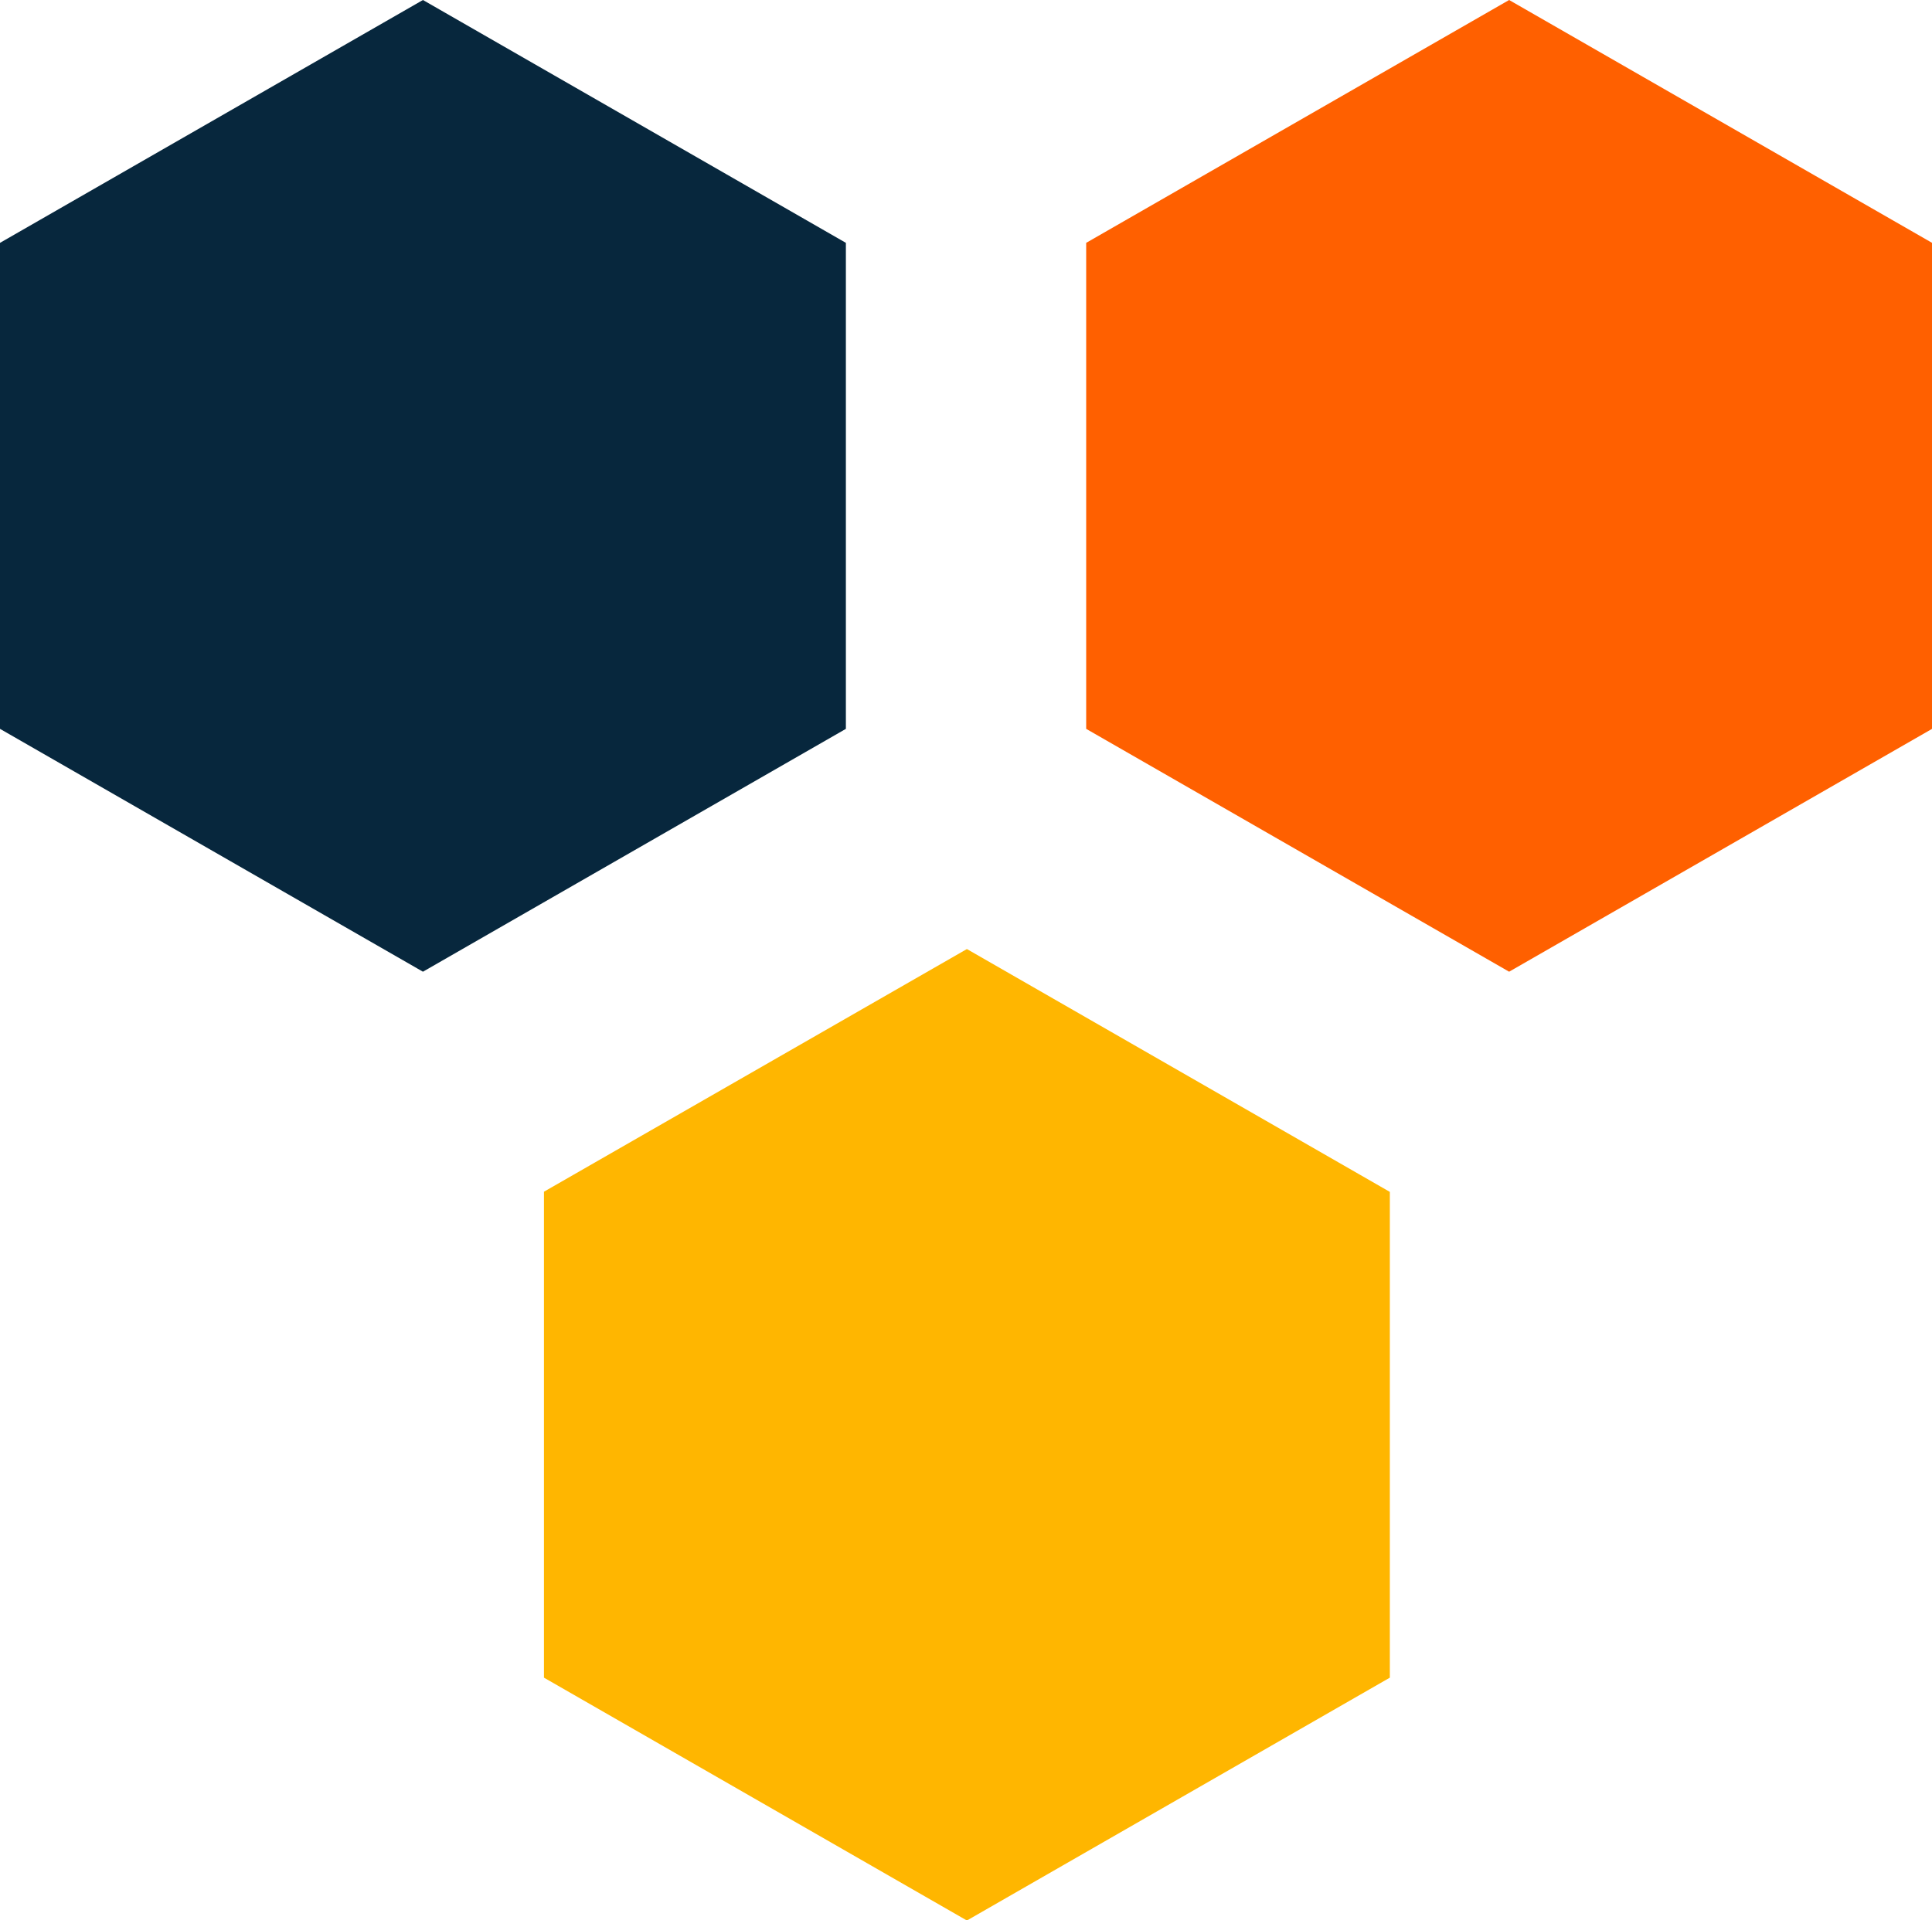 <svg id="abstract" xmlns="http://www.w3.org/2000/svg" width="31.195" height="31.014" viewBox="0 0 31.195 31.014">
  <path id="Path_1752" data-name="Path 1752" d="M0,13.2l6.829,3.922L13.658,13.2V5.351L6.829,1.429,0,5.351Z" transform="translate(0 -1.429)" fill="#07273d"/>
  <path id="Path_1753" data-name="Path 1753" d="M275.471,5.351V13.2l6.829,3.922,6.829-3.922V5.351L282.3,1.429Z" transform="translate(-257.933 -1.429)" fill="#ff6000"/>
  <path id="Path_1754" data-name="Path 1754" d="M137.954,246.052V253.9l6.829,3.922,6.829-3.922v-7.845l-6.829-3.922Z" transform="translate(-129.171 -226.806)" fill="#ffb600"/>
</svg>
